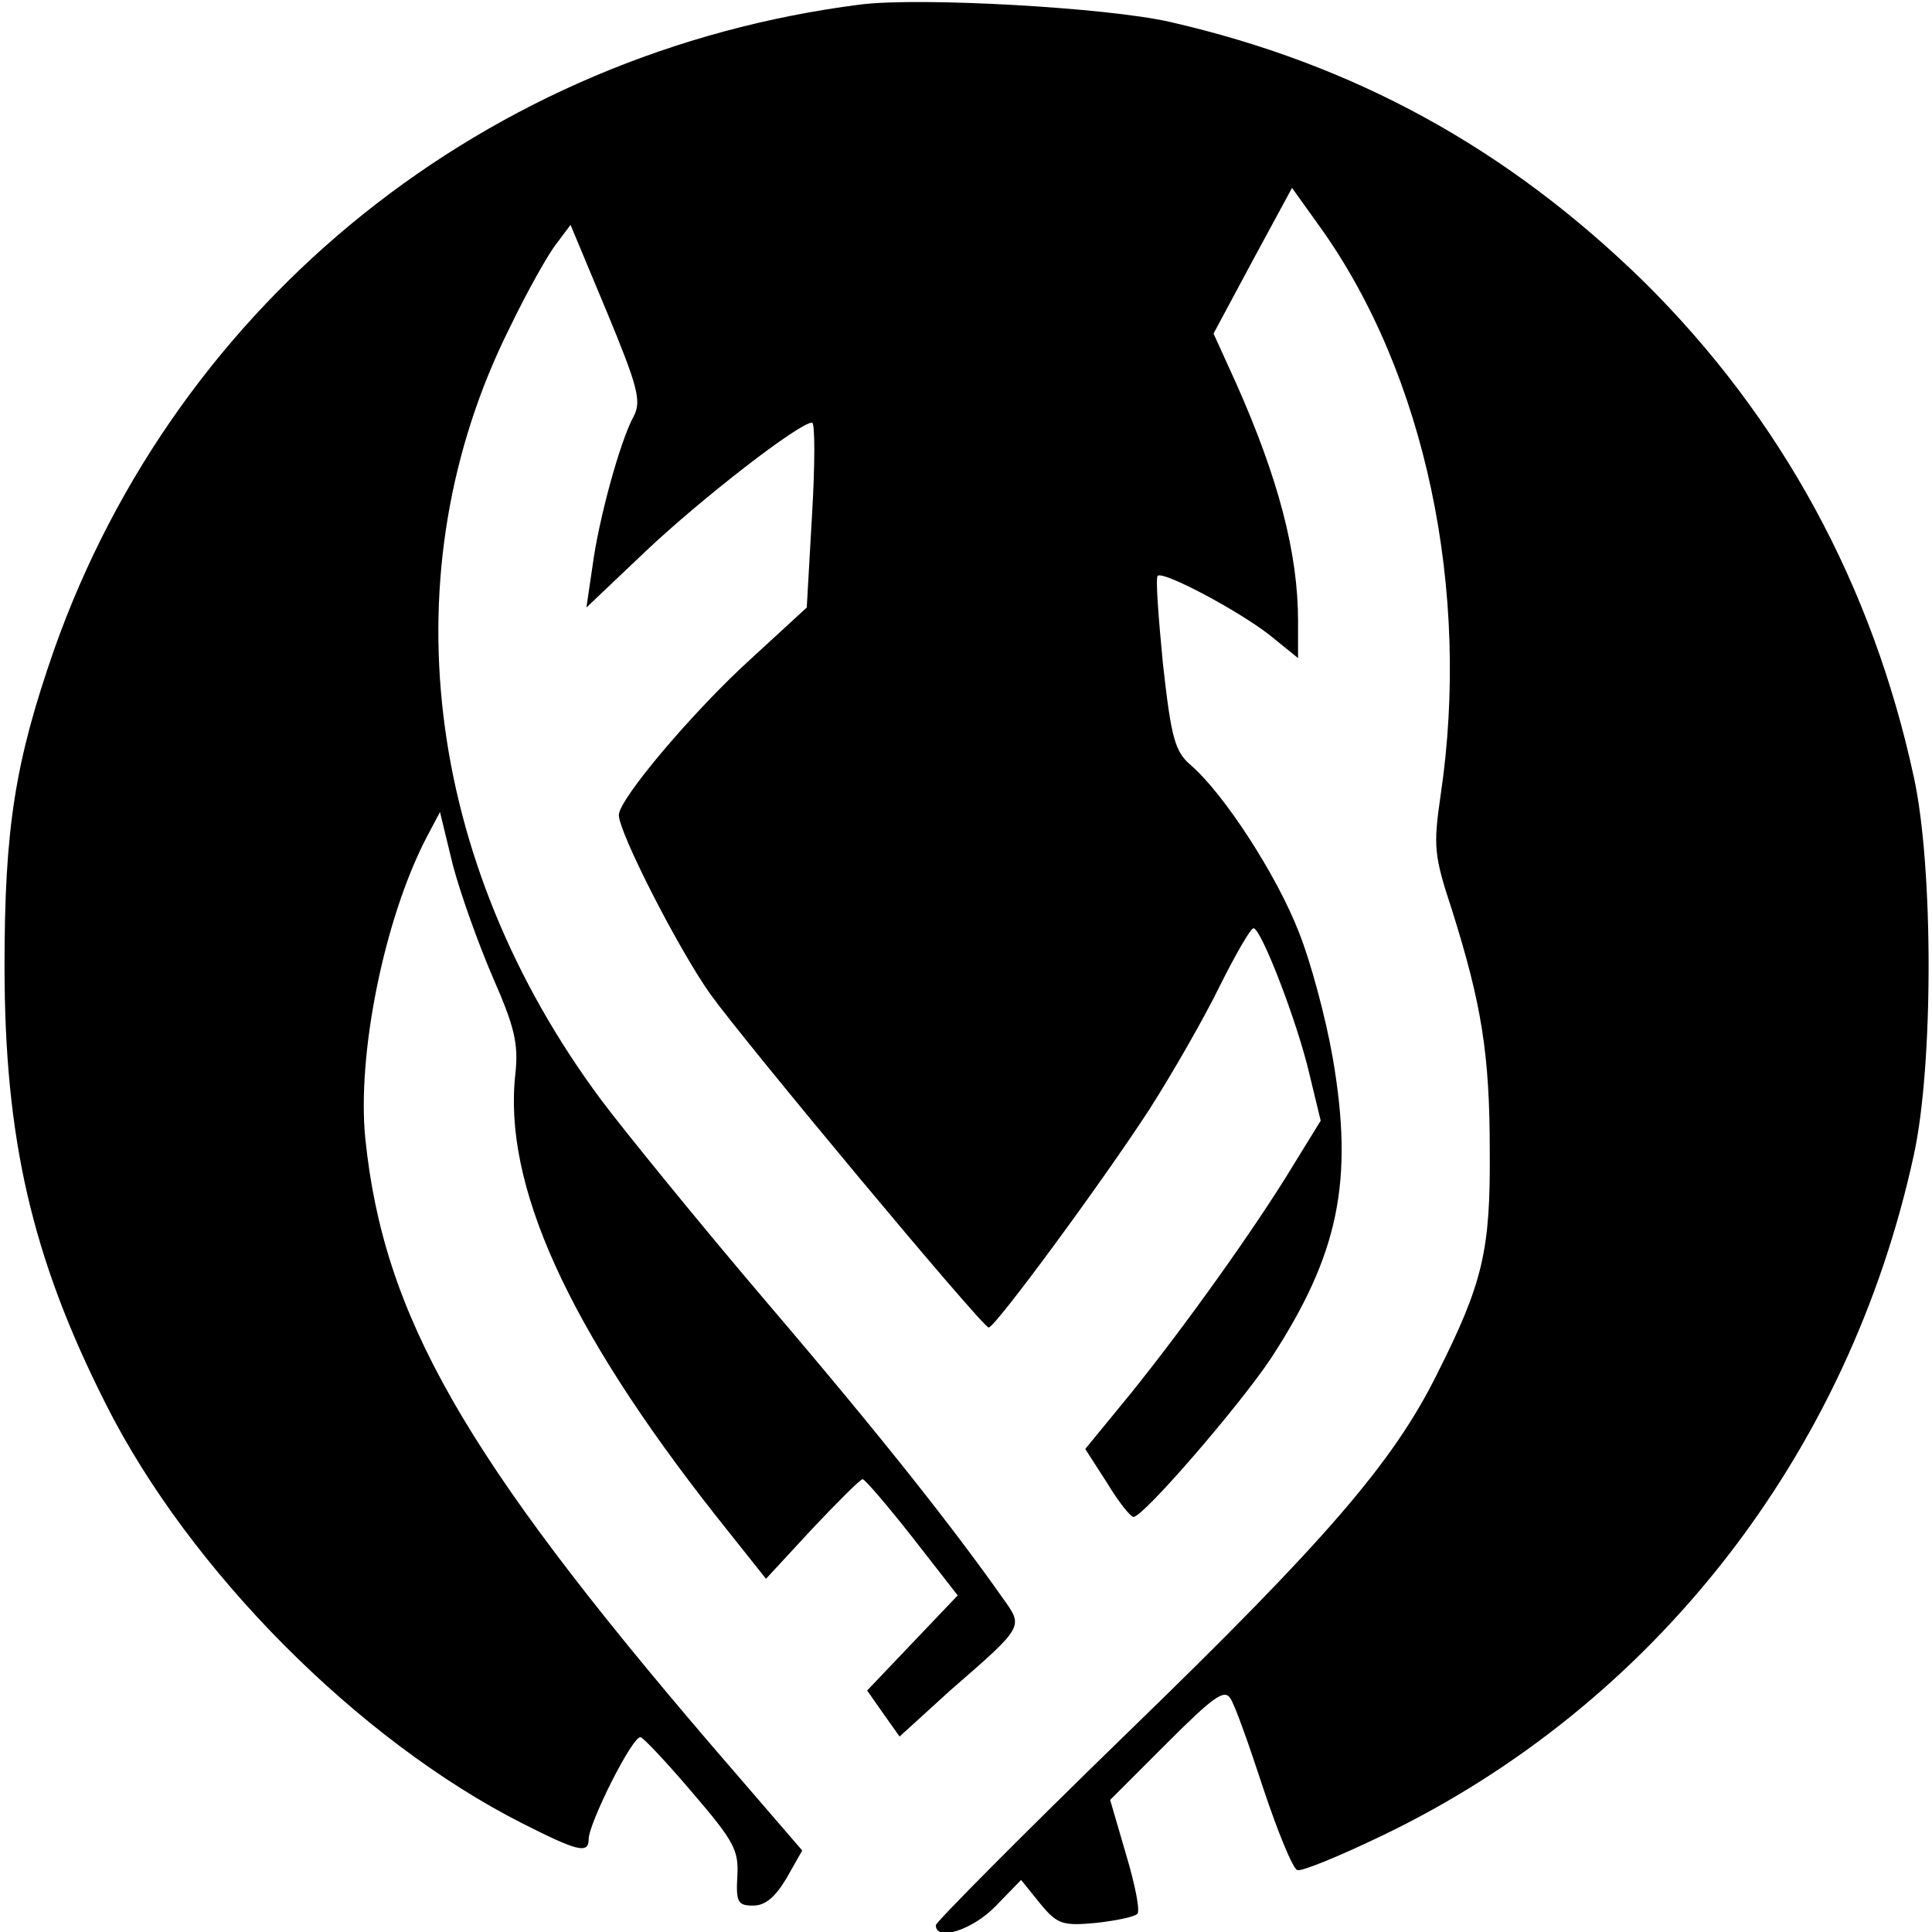 <?xml version="1.0" standalone="no"?>
<!DOCTYPE svg PUBLIC "-//W3C//DTD SVG 20010904//EN"
 "http://www.w3.org/TR/2001/REC-SVG-20010904/DTD/svg10.dtd">
<svg version="1.0" xmlns="http://www.w3.org/2000/svg"
 width="256pt" height="256pt" viewBox="0 0 256 256"
 preserveAspectRatio="xMidYMid meet">
<g transform="translate(0,256) scale(0.1,-0.1)"
fill="#000000" stroke="none">
<path d="M1140 2554 c-494 -63 -904 -391 -1068 -854 -52 -149 -66 -237 -66
-420 0 -228 36 -386 134 -580 111 -221 335 -446 552 -556 73 -37 88 -41 88
-21 0 21 59 139 69 135 4 -1 36 -35 69 -74 55 -64 61 -76 59 -110 -2 -35 1
-39 21 -39 16 0 29 11 44 36 l21 37 -119 138 c-330 385 -436 571 -460 806 -11
111 25 290 81 398 l18 34 17 -70 c10 -38 34 -105 53 -149 29 -66 34 -88 30
-127 -17 -147 69 -337 266 -587 l66 -83 61 66 c34 36 64 66 67 66 3 0 33 -35
66 -77 l60 -77 -60 -63 -60 -63 21 -30 22 -31 67 61 c99 86 97 84 70 122 -64
91 -159 212 -311 390 -92 108 -191 230 -221 270 -236 317 -282 702 -122 1023
24 50 53 101 63 113 l18 24 48 -115 c41 -99 46 -118 36 -138 -18 -32 -47 -138
-55 -200 l-8 -54 79 75 c73 69 203 170 220 170 4 0 4 -55 0 -122 l-7 -123 -74
-68 c-77 -70 -175 -186 -175 -207 0 -23 78 -176 121 -237 46 -64 360 -441 369
-442 8 -1 152 195 213 289 30 47 72 120 93 163 21 42 41 77 45 77 10 0 58
-124 74 -193 l15 -62 -37 -60 c-49 -81 -144 -214 -216 -303 l-59 -72 29 -45
c15 -25 31 -45 35 -45 13 0 140 147 182 210 90 138 110 235 82 398 -9 52 -29
127 -45 167 -29 75 -99 183 -143 221 -21 18 -26 35 -37 134 -6 62 -10 114 -7
117 7 7 107 -46 149 -79 l37 -30 0 49 c0 90 -26 189 -82 315 l-30 66 52 97 52
96 38 -53 c139 -195 199 -481 159 -751 -10 -69 -9 -80 15 -153 39 -124 50
-190 50 -319 1 -132 -9 -175 -70 -296 -58 -117 -148 -221 -409 -474 -140 -136
-255 -252 -255 -256 0 -22 49 -6 79 25 l34 35 25 -31 c23 -28 30 -30 74 -26
27 3 51 8 55 12 4 4 -3 39 -15 79 l-21 72 75 75 c61 61 76 72 84 60 6 -8 25
-62 44 -120 19 -57 39 -106 45 -108 6 -2 57 19 113 46 360 173 618 505 704
902 26 119 26 381 0 500 -55 255 -176 477 -358 657 -180 176 -383 288 -628
344 -83 19 -331 33 -410 23z"/>
</g>
</svg>

